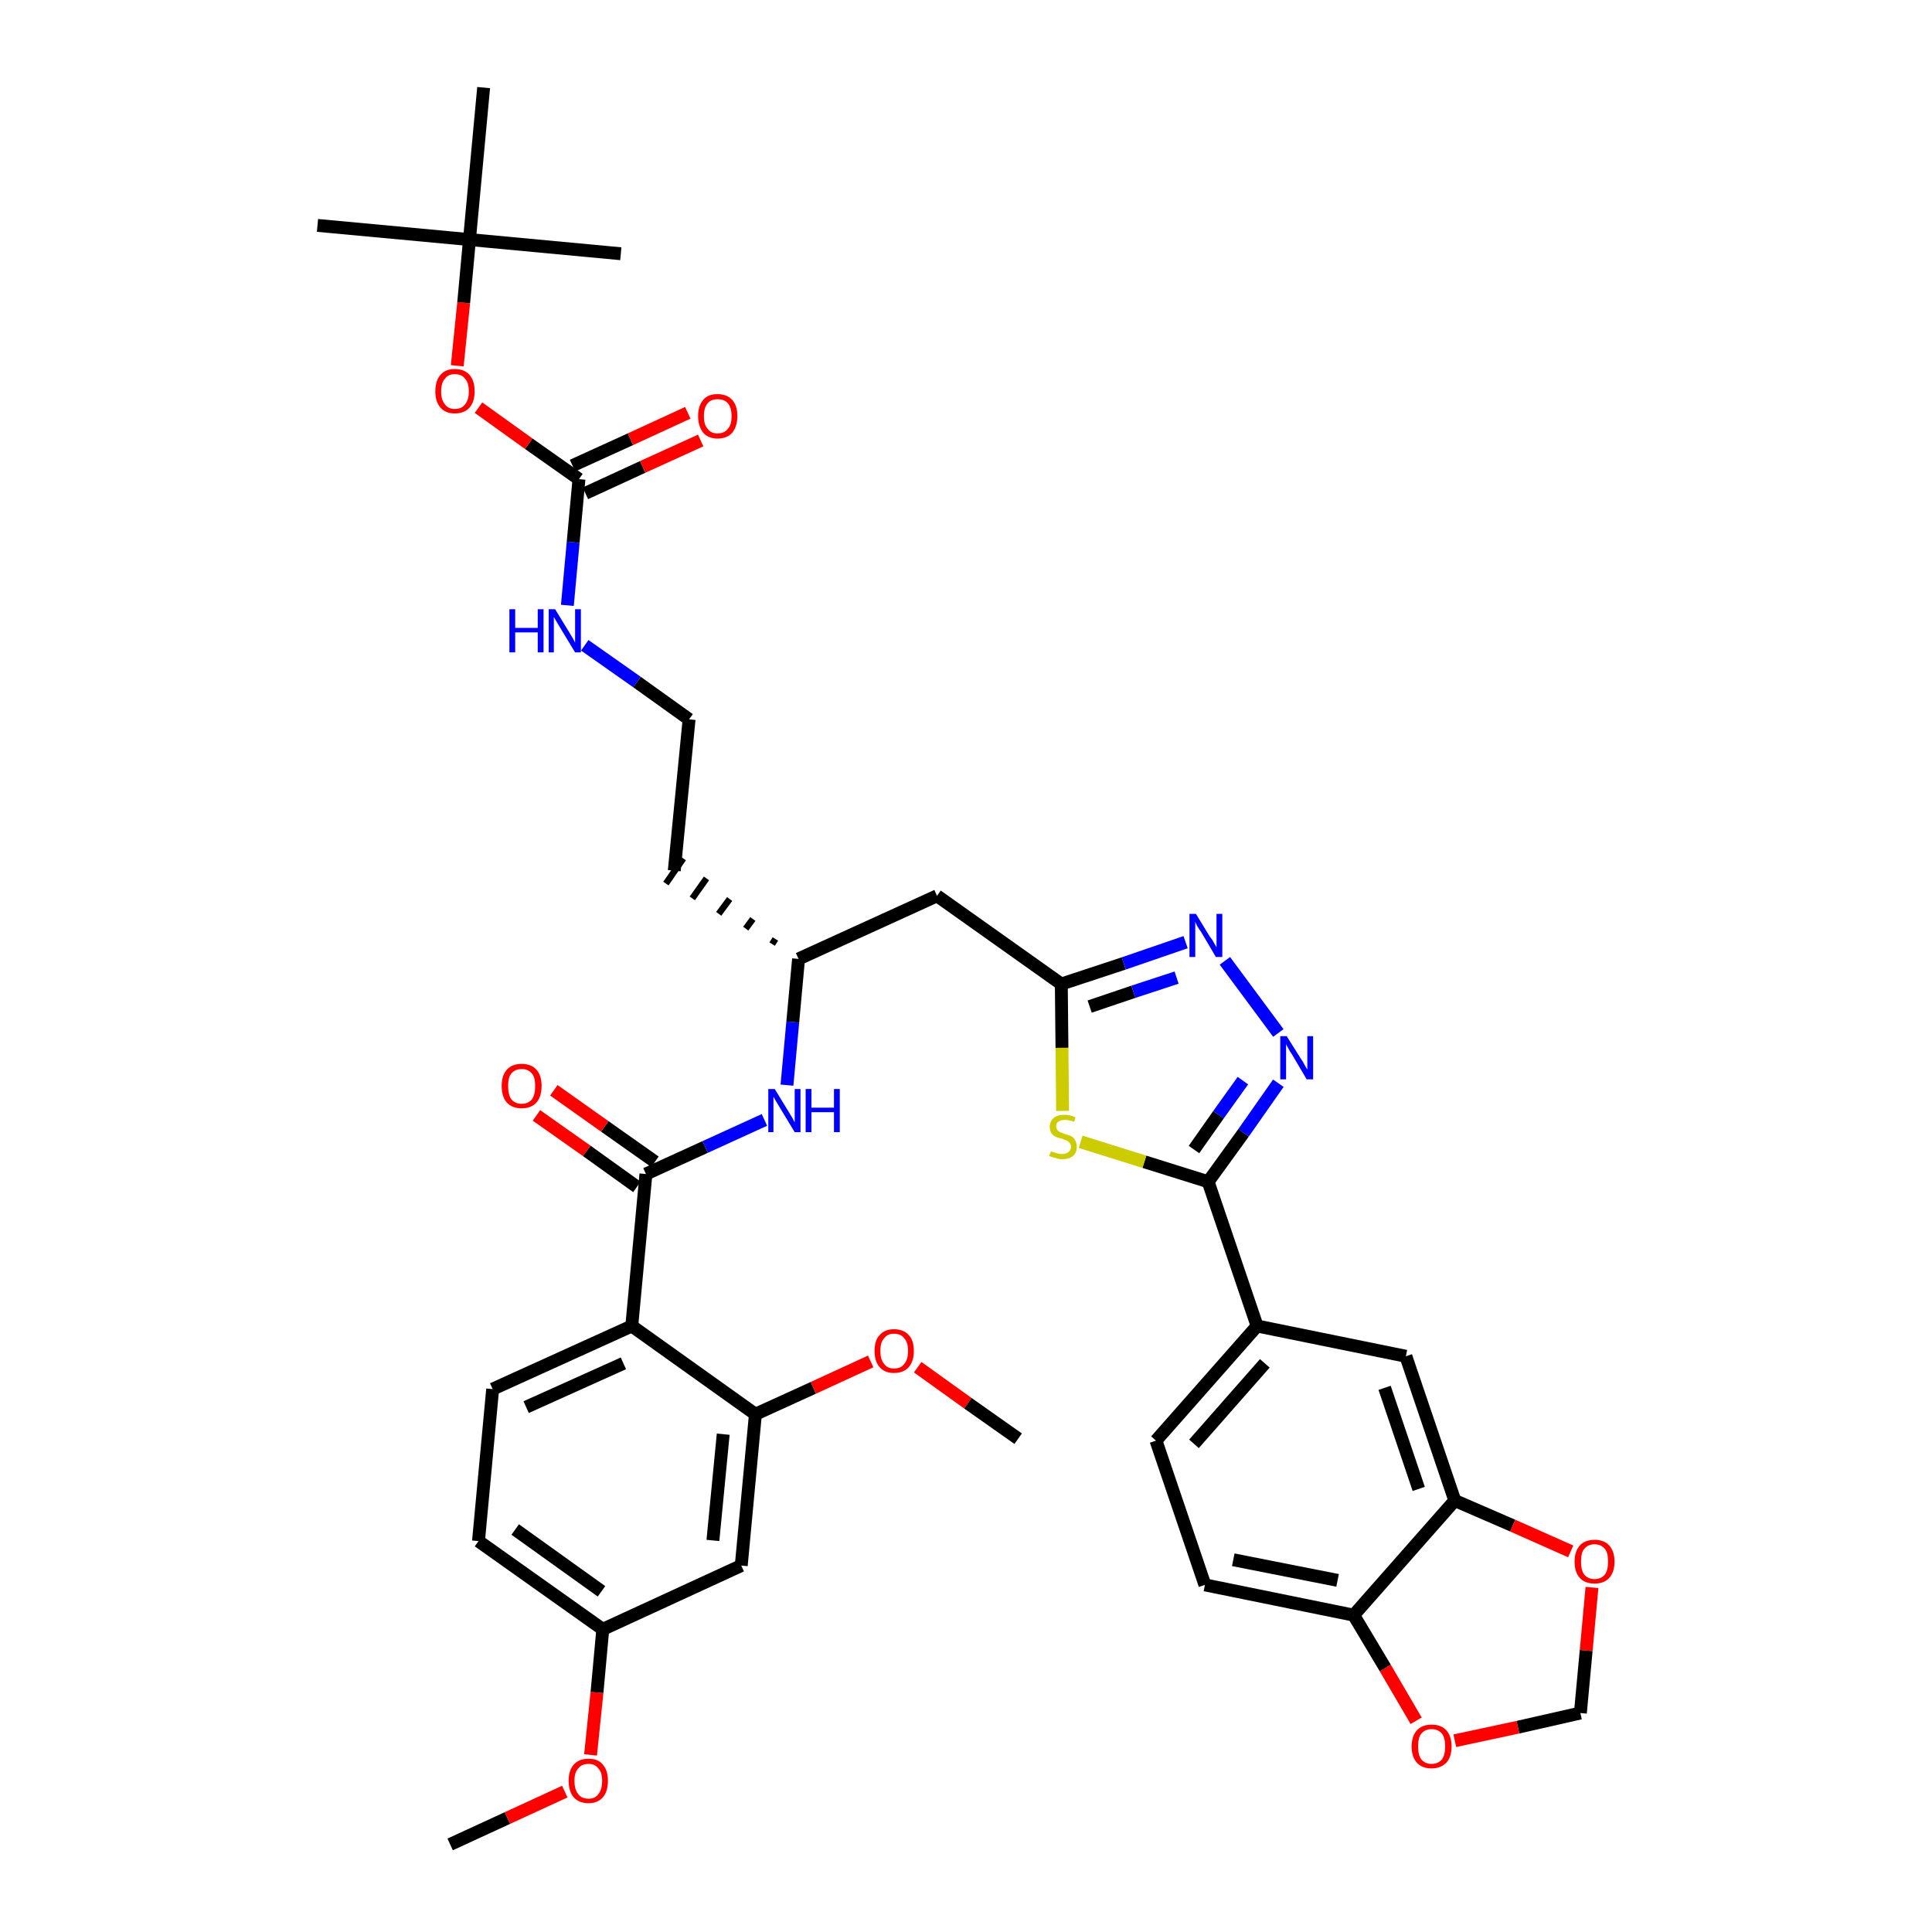 <?xml version='1.0' encoding='iso-8859-1'?>
<svg version='1.1' baseProfile='full'
              xmlns='http://www.w3.org/2000/svg'
                      xmlns:rdkit='http://www.rdkit.org/xml'
                      xmlns:xlink='http://www.w3.org/1999/xlink'
                  xml:space='preserve'
width='300px' height='300px' viewBox='0 0 300 300'>
<!-- END OF HEADER -->
<path class='bond-0 atom-0 atom-1' d='M 69.9,286.4 L 78.8,282.3' style='fill:none;fill-rule:evenodd;stroke:#000000;stroke-width:2.0px;stroke-linecap:butt;stroke-linejoin:miter;stroke-opacity:1' />
<path class='bond-0 atom-0 atom-1' d='M 78.8,282.3 L 87.7,278.2' style='fill:none;fill-rule:evenodd;stroke:#FF0000;stroke-width:2.0px;stroke-linecap:butt;stroke-linejoin:miter;stroke-opacity:1' />
<path class='bond-1 atom-1 atom-2' d='M 91.7,272.5 L 92.7,262.8' style='fill:none;fill-rule:evenodd;stroke:#FF0000;stroke-width:2.0px;stroke-linecap:butt;stroke-linejoin:miter;stroke-opacity:1' />
<path class='bond-1 atom-1 atom-2' d='M 92.7,262.8 L 93.6,253.0' style='fill:none;fill-rule:evenodd;stroke:#000000;stroke-width:2.0px;stroke-linecap:butt;stroke-linejoin:miter;stroke-opacity:1' />
<path class='bond-2 atom-2 atom-3' d='M 93.6,253.0 L 74.3,239.3' style='fill:none;fill-rule:evenodd;stroke:#000000;stroke-width:2.0px;stroke-linecap:butt;stroke-linejoin:miter;stroke-opacity:1' />
<path class='bond-2 atom-2 atom-3' d='M 93.4,247.1 L 80.0,237.5' style='fill:none;fill-rule:evenodd;stroke:#000000;stroke-width:2.0px;stroke-linecap:butt;stroke-linejoin:miter;stroke-opacity:1' />
<path class='bond-38 atom-38 atom-2' d='M 115.1,243.1 L 93.6,253.0' style='fill:none;fill-rule:evenodd;stroke:#000000;stroke-width:2.0px;stroke-linecap:butt;stroke-linejoin:miter;stroke-opacity:1' />
<path class='bond-3 atom-3 atom-4' d='M 74.3,239.3 L 76.5,215.7' style='fill:none;fill-rule:evenodd;stroke:#000000;stroke-width:2.0px;stroke-linecap:butt;stroke-linejoin:miter;stroke-opacity:1' />
<path class='bond-4 atom-4 atom-5' d='M 76.5,215.7 L 98.1,205.9' style='fill:none;fill-rule:evenodd;stroke:#000000;stroke-width:2.0px;stroke-linecap:butt;stroke-linejoin:miter;stroke-opacity:1' />
<path class='bond-4 atom-4 atom-5' d='M 81.7,218.5 L 96.8,211.7' style='fill:none;fill-rule:evenodd;stroke:#000000;stroke-width:2.0px;stroke-linecap:butt;stroke-linejoin:miter;stroke-opacity:1' />
<path class='bond-5 atom-5 atom-6' d='M 98.1,205.9 L 100.3,182.3' style='fill:none;fill-rule:evenodd;stroke:#000000;stroke-width:2.0px;stroke-linecap:butt;stroke-linejoin:miter;stroke-opacity:1' />
<path class='bond-34 atom-5 atom-35' d='M 98.1,205.9 L 117.3,219.6' style='fill:none;fill-rule:evenodd;stroke:#000000;stroke-width:2.0px;stroke-linecap:butt;stroke-linejoin:miter;stroke-opacity:1' />
<path class='bond-6 atom-6 atom-7' d='M 101.7,180.4 L 93.9,174.9' style='fill:none;fill-rule:evenodd;stroke:#000000;stroke-width:2.0px;stroke-linecap:butt;stroke-linejoin:miter;stroke-opacity:1' />
<path class='bond-6 atom-6 atom-7' d='M 93.9,174.9 L 86.0,169.3' style='fill:none;fill-rule:evenodd;stroke:#FF0000;stroke-width:2.0px;stroke-linecap:butt;stroke-linejoin:miter;stroke-opacity:1' />
<path class='bond-6 atom-6 atom-7' d='M 98.9,184.3 L 91.1,178.7' style='fill:none;fill-rule:evenodd;stroke:#000000;stroke-width:2.0px;stroke-linecap:butt;stroke-linejoin:miter;stroke-opacity:1' />
<path class='bond-6 atom-6 atom-7' d='M 91.1,178.7 L 83.3,173.2' style='fill:none;fill-rule:evenodd;stroke:#FF0000;stroke-width:2.0px;stroke-linecap:butt;stroke-linejoin:miter;stroke-opacity:1' />
<path class='bond-7 atom-6 atom-8' d='M 100.3,182.3 L 109.5,178.1' style='fill:none;fill-rule:evenodd;stroke:#000000;stroke-width:2.0px;stroke-linecap:butt;stroke-linejoin:miter;stroke-opacity:1' />
<path class='bond-7 atom-6 atom-8' d='M 109.5,178.1 L 118.7,173.9' style='fill:none;fill-rule:evenodd;stroke:#0000FF;stroke-width:2.0px;stroke-linecap:butt;stroke-linejoin:miter;stroke-opacity:1' />
<path class='bond-8 atom-8 atom-9' d='M 122.2,168.5 L 123.1,158.7' style='fill:none;fill-rule:evenodd;stroke:#0000FF;stroke-width:2.0px;stroke-linecap:butt;stroke-linejoin:miter;stroke-opacity:1' />
<path class='bond-8 atom-8 atom-9' d='M 123.1,158.7 L 124.0,148.9' style='fill:none;fill-rule:evenodd;stroke:#000000;stroke-width:2.0px;stroke-linecap:butt;stroke-linejoin:miter;stroke-opacity:1' />
<path class='bond-9 atom-9 atom-10' d='M 120.4,145.8 L 119.9,146.6' style='fill:none;fill-rule:evenodd;stroke:#000000;stroke-width:1.0px;stroke-linecap:butt;stroke-linejoin:miter;stroke-opacity:1' />
<path class='bond-9 atom-9 atom-10' d='M 116.9,142.7 L 115.8,144.2' style='fill:none;fill-rule:evenodd;stroke:#000000;stroke-width:1.0px;stroke-linecap:butt;stroke-linejoin:miter;stroke-opacity:1' />
<path class='bond-9 atom-9 atom-10' d='M 113.3,139.6 L 111.6,141.9' style='fill:none;fill-rule:evenodd;stroke:#000000;stroke-width:1.0px;stroke-linecap:butt;stroke-linejoin:miter;stroke-opacity:1' />
<path class='bond-9 atom-9 atom-10' d='M 109.7,136.4 L 107.5,139.5' style='fill:none;fill-rule:evenodd;stroke:#000000;stroke-width:1.0px;stroke-linecap:butt;stroke-linejoin:miter;stroke-opacity:1' />
<path class='bond-9 atom-9 atom-10' d='M 106.1,133.3 L 103.4,137.2' style='fill:none;fill-rule:evenodd;stroke:#000000;stroke-width:1.0px;stroke-linecap:butt;stroke-linejoin:miter;stroke-opacity:1' />
<path class='bond-19 atom-9 atom-20' d='M 124.0,148.9 L 145.5,139.1' style='fill:none;fill-rule:evenodd;stroke:#000000;stroke-width:2.0px;stroke-linecap:butt;stroke-linejoin:miter;stroke-opacity:1' />
<path class='bond-10 atom-10 atom-11' d='M 104.7,135.2 L 107.0,111.7' style='fill:none;fill-rule:evenodd;stroke:#000000;stroke-width:2.0px;stroke-linecap:butt;stroke-linejoin:miter;stroke-opacity:1' />
<path class='bond-11 atom-11 atom-12' d='M 107.0,111.7 L 98.9,105.9' style='fill:none;fill-rule:evenodd;stroke:#000000;stroke-width:2.0px;stroke-linecap:butt;stroke-linejoin:miter;stroke-opacity:1' />
<path class='bond-11 atom-11 atom-12' d='M 98.9,105.9 L 90.8,100.2' style='fill:none;fill-rule:evenodd;stroke:#0000FF;stroke-width:2.0px;stroke-linecap:butt;stroke-linejoin:miter;stroke-opacity:1' />
<path class='bond-12 atom-12 atom-13' d='M 88.1,94.0 L 89.0,84.2' style='fill:none;fill-rule:evenodd;stroke:#0000FF;stroke-width:2.0px;stroke-linecap:butt;stroke-linejoin:miter;stroke-opacity:1' />
<path class='bond-12 atom-12 atom-13' d='M 89.0,84.2 L 89.9,74.4' style='fill:none;fill-rule:evenodd;stroke:#000000;stroke-width:2.0px;stroke-linecap:butt;stroke-linejoin:miter;stroke-opacity:1' />
<path class='bond-13 atom-13 atom-14' d='M 90.9,76.6 L 99.8,72.5' style='fill:none;fill-rule:evenodd;stroke:#000000;stroke-width:2.0px;stroke-linecap:butt;stroke-linejoin:miter;stroke-opacity:1' />
<path class='bond-13 atom-13 atom-14' d='M 99.8,72.5 L 108.8,68.4' style='fill:none;fill-rule:evenodd;stroke:#FF0000;stroke-width:2.0px;stroke-linecap:butt;stroke-linejoin:miter;stroke-opacity:1' />
<path class='bond-13 atom-13 atom-14' d='M 88.9,72.3 L 97.9,68.2' style='fill:none;fill-rule:evenodd;stroke:#000000;stroke-width:2.0px;stroke-linecap:butt;stroke-linejoin:miter;stroke-opacity:1' />
<path class='bond-13 atom-13 atom-14' d='M 97.9,68.2 L 106.8,64.1' style='fill:none;fill-rule:evenodd;stroke:#FF0000;stroke-width:2.0px;stroke-linecap:butt;stroke-linejoin:miter;stroke-opacity:1' />
<path class='bond-14 atom-13 atom-15' d='M 89.9,74.4 L 82.1,68.9' style='fill:none;fill-rule:evenodd;stroke:#000000;stroke-width:2.0px;stroke-linecap:butt;stroke-linejoin:miter;stroke-opacity:1' />
<path class='bond-14 atom-13 atom-15' d='M 82.1,68.9 L 74.3,63.3' style='fill:none;fill-rule:evenodd;stroke:#FF0000;stroke-width:2.0px;stroke-linecap:butt;stroke-linejoin:miter;stroke-opacity:1' />
<path class='bond-15 atom-15 atom-16' d='M 71.0,56.8 L 72.0,47.0' style='fill:none;fill-rule:evenodd;stroke:#FF0000;stroke-width:2.0px;stroke-linecap:butt;stroke-linejoin:miter;stroke-opacity:1' />
<path class='bond-15 atom-15 atom-16' d='M 72.0,47.0 L 72.9,37.2' style='fill:none;fill-rule:evenodd;stroke:#000000;stroke-width:2.0px;stroke-linecap:butt;stroke-linejoin:miter;stroke-opacity:1' />
<path class='bond-16 atom-16 atom-17' d='M 72.9,37.2 L 49.3,35.0' style='fill:none;fill-rule:evenodd;stroke:#000000;stroke-width:2.0px;stroke-linecap:butt;stroke-linejoin:miter;stroke-opacity:1' />
<path class='bond-17 atom-16 atom-18' d='M 72.9,37.2 L 96.4,39.4' style='fill:none;fill-rule:evenodd;stroke:#000000;stroke-width:2.0px;stroke-linecap:butt;stroke-linejoin:miter;stroke-opacity:1' />
<path class='bond-18 atom-16 atom-19' d='M 72.9,37.2 L 75.1,13.6' style='fill:none;fill-rule:evenodd;stroke:#000000;stroke-width:2.0px;stroke-linecap:butt;stroke-linejoin:miter;stroke-opacity:1' />
<path class='bond-20 atom-20 atom-21' d='M 145.5,139.1 L 164.8,152.8' style='fill:none;fill-rule:evenodd;stroke:#000000;stroke-width:2.0px;stroke-linecap:butt;stroke-linejoin:miter;stroke-opacity:1' />
<path class='bond-21 atom-21 atom-22' d='M 164.8,152.8 L 174.5,149.6' style='fill:none;fill-rule:evenodd;stroke:#000000;stroke-width:2.0px;stroke-linecap:butt;stroke-linejoin:miter;stroke-opacity:1' />
<path class='bond-21 atom-21 atom-22' d='M 174.5,149.6 L 184.1,146.3' style='fill:none;fill-rule:evenodd;stroke:#0000FF;stroke-width:2.0px;stroke-linecap:butt;stroke-linejoin:miter;stroke-opacity:1' />
<path class='bond-21 atom-21 atom-22' d='M 169.2,156.3 L 176.0,154.0' style='fill:none;fill-rule:evenodd;stroke:#000000;stroke-width:2.0px;stroke-linecap:butt;stroke-linejoin:miter;stroke-opacity:1' />
<path class='bond-21 atom-21 atom-22' d='M 176.0,154.0 L 182.7,151.8' style='fill:none;fill-rule:evenodd;stroke:#0000FF;stroke-width:2.0px;stroke-linecap:butt;stroke-linejoin:miter;stroke-opacity:1' />
<path class='bond-39 atom-34 atom-21' d='M 165.0,172.5 L 164.9,162.7' style='fill:none;fill-rule:evenodd;stroke:#CCCC00;stroke-width:2.0px;stroke-linecap:butt;stroke-linejoin:miter;stroke-opacity:1' />
<path class='bond-39 atom-34 atom-21' d='M 164.9,162.7 L 164.8,152.8' style='fill:none;fill-rule:evenodd;stroke:#000000;stroke-width:2.0px;stroke-linecap:butt;stroke-linejoin:miter;stroke-opacity:1' />
<path class='bond-22 atom-22 atom-23' d='M 190.2,149.2 L 198.5,160.4' style='fill:none;fill-rule:evenodd;stroke:#0000FF;stroke-width:2.0px;stroke-linecap:butt;stroke-linejoin:miter;stroke-opacity:1' />
<path class='bond-23 atom-23 atom-24' d='M 198.5,168.2 L 193.1,175.9' style='fill:none;fill-rule:evenodd;stroke:#0000FF;stroke-width:2.0px;stroke-linecap:butt;stroke-linejoin:miter;stroke-opacity:1' />
<path class='bond-23 atom-23 atom-24' d='M 193.1,175.9 L 187.6,183.5' style='fill:none;fill-rule:evenodd;stroke:#000000;stroke-width:2.0px;stroke-linecap:butt;stroke-linejoin:miter;stroke-opacity:1' />
<path class='bond-23 atom-23 atom-24' d='M 193.0,167.8 L 189.2,173.1' style='fill:none;fill-rule:evenodd;stroke:#0000FF;stroke-width:2.0px;stroke-linecap:butt;stroke-linejoin:miter;stroke-opacity:1' />
<path class='bond-23 atom-23 atom-24' d='M 189.2,173.1 L 185.4,178.5' style='fill:none;fill-rule:evenodd;stroke:#000000;stroke-width:2.0px;stroke-linecap:butt;stroke-linejoin:miter;stroke-opacity:1' />
<path class='bond-24 atom-24 atom-25' d='M 187.6,183.5 L 195.2,205.9' style='fill:none;fill-rule:evenodd;stroke:#000000;stroke-width:2.0px;stroke-linecap:butt;stroke-linejoin:miter;stroke-opacity:1' />
<path class='bond-33 atom-24 atom-34' d='M 187.6,183.5 L 177.7,180.4' style='fill:none;fill-rule:evenodd;stroke:#000000;stroke-width:2.0px;stroke-linecap:butt;stroke-linejoin:miter;stroke-opacity:1' />
<path class='bond-33 atom-24 atom-34' d='M 177.7,180.4 L 167.8,177.3' style='fill:none;fill-rule:evenodd;stroke:#CCCC00;stroke-width:2.0px;stroke-linecap:butt;stroke-linejoin:miter;stroke-opacity:1' />
<path class='bond-25 atom-25 atom-26' d='M 195.2,205.9 L 179.5,223.7' style='fill:none;fill-rule:evenodd;stroke:#000000;stroke-width:2.0px;stroke-linecap:butt;stroke-linejoin:miter;stroke-opacity:1' />
<path class='bond-25 atom-25 atom-26' d='M 196.4,211.7 L 185.4,224.2' style='fill:none;fill-rule:evenodd;stroke:#000000;stroke-width:2.0px;stroke-linecap:butt;stroke-linejoin:miter;stroke-opacity:1' />
<path class='bond-40 atom-30 atom-25' d='M 218.3,210.6 L 195.2,205.9' style='fill:none;fill-rule:evenodd;stroke:#000000;stroke-width:2.0px;stroke-linecap:butt;stroke-linejoin:miter;stroke-opacity:1' />
<path class='bond-26 atom-26 atom-27' d='M 179.5,223.7 L 187.1,246.1' style='fill:none;fill-rule:evenodd;stroke:#000000;stroke-width:2.0px;stroke-linecap:butt;stroke-linejoin:miter;stroke-opacity:1' />
<path class='bond-27 atom-27 atom-28' d='M 187.1,246.1 L 210.2,250.8' style='fill:none;fill-rule:evenodd;stroke:#000000;stroke-width:2.0px;stroke-linecap:butt;stroke-linejoin:miter;stroke-opacity:1' />
<path class='bond-27 atom-27 atom-28' d='M 191.5,242.2 L 207.7,245.4' style='fill:none;fill-rule:evenodd;stroke:#000000;stroke-width:2.0px;stroke-linecap:butt;stroke-linejoin:miter;stroke-opacity:1' />
<path class='bond-28 atom-28 atom-29' d='M 210.2,250.8 L 225.9,233.0' style='fill:none;fill-rule:evenodd;stroke:#000000;stroke-width:2.0px;stroke-linecap:butt;stroke-linejoin:miter;stroke-opacity:1' />
<path class='bond-41 atom-33 atom-28' d='M 219.9,267.2 L 215.1,259.0' style='fill:none;fill-rule:evenodd;stroke:#FF0000;stroke-width:2.0px;stroke-linecap:butt;stroke-linejoin:miter;stroke-opacity:1' />
<path class='bond-41 atom-33 atom-28' d='M 215.1,259.0 L 210.2,250.8' style='fill:none;fill-rule:evenodd;stroke:#000000;stroke-width:2.0px;stroke-linecap:butt;stroke-linejoin:miter;stroke-opacity:1' />
<path class='bond-29 atom-29 atom-30' d='M 225.9,233.0 L 218.3,210.6' style='fill:none;fill-rule:evenodd;stroke:#000000;stroke-width:2.0px;stroke-linecap:butt;stroke-linejoin:miter;stroke-opacity:1' />
<path class='bond-29 atom-29 atom-30' d='M 220.3,231.2 L 215.0,215.5' style='fill:none;fill-rule:evenodd;stroke:#000000;stroke-width:2.0px;stroke-linecap:butt;stroke-linejoin:miter;stroke-opacity:1' />
<path class='bond-30 atom-29 atom-31' d='M 225.9,233.0 L 234.9,236.9' style='fill:none;fill-rule:evenodd;stroke:#000000;stroke-width:2.0px;stroke-linecap:butt;stroke-linejoin:miter;stroke-opacity:1' />
<path class='bond-30 atom-29 atom-31' d='M 234.9,236.9 L 243.9,240.9' style='fill:none;fill-rule:evenodd;stroke:#FF0000;stroke-width:2.0px;stroke-linecap:butt;stroke-linejoin:miter;stroke-opacity:1' />
<path class='bond-31 atom-31 atom-32' d='M 247.2,246.5 L 246.3,256.3' style='fill:none;fill-rule:evenodd;stroke:#FF0000;stroke-width:2.0px;stroke-linecap:butt;stroke-linejoin:miter;stroke-opacity:1' />
<path class='bond-31 atom-31 atom-32' d='M 246.3,256.3 L 245.4,266.0' style='fill:none;fill-rule:evenodd;stroke:#000000;stroke-width:2.0px;stroke-linecap:butt;stroke-linejoin:miter;stroke-opacity:1' />
<path class='bond-32 atom-32 atom-33' d='M 245.4,266.0 L 235.7,268.2' style='fill:none;fill-rule:evenodd;stroke:#000000;stroke-width:2.0px;stroke-linecap:butt;stroke-linejoin:miter;stroke-opacity:1' />
<path class='bond-32 atom-32 atom-33' d='M 235.7,268.2 L 225.9,270.3' style='fill:none;fill-rule:evenodd;stroke:#FF0000;stroke-width:2.0px;stroke-linecap:butt;stroke-linejoin:miter;stroke-opacity:1' />
<path class='bond-35 atom-35 atom-36' d='M 117.3,219.6 L 126.3,215.5' style='fill:none;fill-rule:evenodd;stroke:#000000;stroke-width:2.0px;stroke-linecap:butt;stroke-linejoin:miter;stroke-opacity:1' />
<path class='bond-35 atom-35 atom-36' d='M 126.3,215.5 L 135.2,211.4' style='fill:none;fill-rule:evenodd;stroke:#FF0000;stroke-width:2.0px;stroke-linecap:butt;stroke-linejoin:miter;stroke-opacity:1' />
<path class='bond-37 atom-35 atom-38' d='M 117.3,219.6 L 115.1,243.1' style='fill:none;fill-rule:evenodd;stroke:#000000;stroke-width:2.0px;stroke-linecap:butt;stroke-linejoin:miter;stroke-opacity:1' />
<path class='bond-37 atom-35 atom-38' d='M 112.3,222.7 L 110.7,239.2' style='fill:none;fill-rule:evenodd;stroke:#000000;stroke-width:2.0px;stroke-linecap:butt;stroke-linejoin:miter;stroke-opacity:1' />
<path class='bond-36 atom-36 atom-37' d='M 142.5,212.3 L 150.3,217.9' style='fill:none;fill-rule:evenodd;stroke:#FF0000;stroke-width:2.0px;stroke-linecap:butt;stroke-linejoin:miter;stroke-opacity:1' />
<path class='bond-36 atom-36 atom-37' d='M 150.3,217.9 L 158.1,223.4' style='fill:none;fill-rule:evenodd;stroke:#000000;stroke-width:2.0px;stroke-linecap:butt;stroke-linejoin:miter;stroke-opacity:1' />
<path  class='atom-1' d='M 88.3 276.5
Q 88.3 274.9, 89.1 274.0
Q 89.9 273.1, 91.4 273.1
Q 92.9 273.1, 93.6 274.0
Q 94.4 274.9, 94.4 276.5
Q 94.4 278.2, 93.6 279.1
Q 92.8 280.0, 91.4 280.0
Q 89.9 280.0, 89.1 279.1
Q 88.3 278.2, 88.3 276.5
M 91.4 279.3
Q 92.4 279.3, 92.9 278.6
Q 93.5 277.9, 93.5 276.5
Q 93.5 275.2, 92.9 274.6
Q 92.4 273.9, 91.4 273.9
Q 90.3 273.9, 89.8 274.6
Q 89.2 275.2, 89.2 276.5
Q 89.2 277.9, 89.8 278.6
Q 90.3 279.3, 91.4 279.3
' fill='#FF0000'/>
<path  class='atom-7' d='M 77.9 168.6
Q 77.9 167.0, 78.7 166.1
Q 79.5 165.2, 81.0 165.2
Q 82.5 165.2, 83.3 166.1
Q 84.1 167.0, 84.1 168.6
Q 84.1 170.3, 83.3 171.2
Q 82.5 172.1, 81.0 172.1
Q 79.5 172.1, 78.7 171.2
Q 77.9 170.3, 77.9 168.6
M 81.0 171.4
Q 82.0 171.4, 82.6 170.7
Q 83.1 170.0, 83.1 168.6
Q 83.1 167.3, 82.6 166.7
Q 82.0 166.0, 81.0 166.0
Q 80.0 166.0, 79.4 166.7
Q 78.9 167.3, 78.9 168.6
Q 78.9 170.0, 79.4 170.7
Q 80.0 171.4, 81.0 171.4
' fill='#FF0000'/>
<path  class='atom-8' d='M 120.3 169.1
L 122.5 172.7
Q 122.7 173.0, 123.1 173.7
Q 123.4 174.3, 123.4 174.3
L 123.4 169.1
L 124.3 169.1
L 124.3 175.8
L 123.4 175.8
L 121.1 172.0
Q 120.8 171.5, 120.5 171.0
Q 120.2 170.5, 120.1 170.3
L 120.1 175.8
L 119.3 175.8
L 119.3 169.1
L 120.3 169.1
' fill='#0000FF'/>
<path  class='atom-8' d='M 125.1 169.1
L 126.0 169.1
L 126.0 172.0
L 129.5 172.0
L 129.5 169.1
L 130.4 169.1
L 130.4 175.8
L 129.5 175.8
L 129.5 172.7
L 126.0 172.7
L 126.0 175.8
L 125.1 175.8
L 125.1 169.1
' fill='#0000FF'/>
<path  class='atom-12' d='M 79.1 94.6
L 80.0 94.6
L 80.0 97.5
L 83.5 97.5
L 83.5 94.6
L 84.4 94.6
L 84.4 101.3
L 83.5 101.3
L 83.5 98.2
L 80.0 98.2
L 80.0 101.3
L 79.1 101.3
L 79.1 94.6
' fill='#0000FF'/>
<path  class='atom-12' d='M 86.2 94.6
L 88.4 98.2
Q 88.6 98.5, 89.0 99.2
Q 89.3 99.8, 89.3 99.8
L 89.3 94.6
L 90.2 94.6
L 90.2 101.3
L 89.3 101.3
L 87.0 97.5
Q 86.7 97.0, 86.4 96.5
Q 86.1 96.0, 86.0 95.8
L 86.0 101.3
L 85.2 101.3
L 85.2 94.6
L 86.2 94.6
' fill='#0000FF'/>
<path  class='atom-14' d='M 108.4 64.6
Q 108.4 63.0, 109.2 62.1
Q 109.9 61.2, 111.4 61.2
Q 112.9 61.2, 113.7 62.1
Q 114.5 63.0, 114.5 64.6
Q 114.5 66.2, 113.7 67.2
Q 112.9 68.1, 111.4 68.1
Q 110.0 68.1, 109.2 67.2
Q 108.4 66.2, 108.4 64.6
M 111.4 67.3
Q 112.5 67.3, 113.0 66.6
Q 113.6 66.0, 113.6 64.6
Q 113.6 63.3, 113.0 62.6
Q 112.5 62.0, 111.4 62.0
Q 110.4 62.0, 109.9 62.6
Q 109.3 63.3, 109.3 64.6
Q 109.3 66.0, 109.9 66.6
Q 110.4 67.3, 111.4 67.3
' fill='#FF0000'/>
<path  class='atom-15' d='M 67.6 60.8
Q 67.6 59.1, 68.4 58.2
Q 69.2 57.3, 70.6 57.3
Q 72.1 57.3, 72.9 58.2
Q 73.7 59.1, 73.7 60.8
Q 73.7 62.4, 72.9 63.3
Q 72.1 64.2, 70.6 64.2
Q 69.2 64.2, 68.4 63.3
Q 67.6 62.4, 67.6 60.8
M 70.6 63.5
Q 71.7 63.5, 72.2 62.8
Q 72.8 62.1, 72.8 60.8
Q 72.8 59.4, 72.2 58.8
Q 71.7 58.1, 70.6 58.1
Q 69.6 58.1, 69.1 58.8
Q 68.5 59.4, 68.5 60.8
Q 68.5 62.1, 69.1 62.8
Q 69.6 63.5, 70.6 63.5
' fill='#FF0000'/>
<path  class='atom-22' d='M 185.7 141.9
L 187.9 145.5
Q 188.2 145.8, 188.5 146.4
Q 188.9 147.1, 188.9 147.1
L 188.9 141.9
L 189.8 141.9
L 189.8 148.6
L 188.8 148.6
L 186.5 144.7
Q 186.2 144.3, 185.9 143.8
Q 185.6 143.2, 185.6 143.1
L 185.6 148.6
L 184.7 148.6
L 184.7 141.9
L 185.7 141.9
' fill='#0000FF'/>
<path  class='atom-23' d='M 199.8 160.9
L 202.0 164.4
Q 202.3 164.8, 202.6 165.4
Q 203.0 166.1, 203.0 166.1
L 203.0 160.9
L 203.9 160.9
L 203.9 167.6
L 202.9 167.6
L 200.6 163.7
Q 200.3 163.3, 200.0 162.7
Q 199.7 162.2, 199.7 162.1
L 199.7 167.6
L 198.8 167.6
L 198.8 160.9
L 199.8 160.9
' fill='#0000FF'/>
<path  class='atom-31' d='M 244.5 242.5
Q 244.5 240.9, 245.3 240.0
Q 246.1 239.1, 247.6 239.1
Q 249.1 239.1, 249.9 240.0
Q 250.7 240.9, 250.7 242.5
Q 250.7 244.1, 249.9 245.0
Q 249.1 245.9, 247.6 245.9
Q 246.1 245.9, 245.3 245.0
Q 244.5 244.1, 244.5 242.5
M 247.6 245.2
Q 248.6 245.2, 249.2 244.5
Q 249.7 243.8, 249.7 242.5
Q 249.7 241.1, 249.2 240.5
Q 248.6 239.8, 247.6 239.8
Q 246.6 239.8, 246.0 240.5
Q 245.5 241.1, 245.5 242.5
Q 245.5 243.8, 246.0 244.5
Q 246.6 245.2, 247.6 245.2
' fill='#FF0000'/>
<path  class='atom-33' d='M 219.2 271.2
Q 219.2 269.6, 220.0 268.7
Q 220.8 267.8, 222.3 267.8
Q 223.8 267.8, 224.6 268.7
Q 225.4 269.6, 225.4 271.2
Q 225.4 272.8, 224.6 273.7
Q 223.7 274.6, 222.3 274.6
Q 220.8 274.6, 220.0 273.7
Q 219.2 272.8, 219.2 271.2
M 222.3 273.9
Q 223.3 273.9, 223.9 273.2
Q 224.4 272.5, 224.4 271.2
Q 224.4 269.8, 223.9 269.2
Q 223.3 268.5, 222.3 268.5
Q 221.3 268.5, 220.7 269.2
Q 220.2 269.8, 220.2 271.2
Q 220.2 272.5, 220.7 273.2
Q 221.3 273.9, 222.3 273.9
' fill='#FF0000'/>
<path  class='atom-34' d='M 163.2 178.8
Q 163.2 178.8, 163.5 178.9
Q 163.9 179.0, 164.2 179.1
Q 164.6 179.2, 164.9 179.2
Q 165.5 179.2, 165.9 178.9
Q 166.3 178.6, 166.3 178.1
Q 166.3 177.7, 166.1 177.5
Q 165.9 177.2, 165.6 177.1
Q 165.3 177.0, 164.9 176.8
Q 164.3 176.7, 163.9 176.5
Q 163.5 176.3, 163.3 176.0
Q 163.0 175.6, 163.0 175.0
Q 163.0 174.2, 163.6 173.6
Q 164.2 173.1, 165.3 173.1
Q 166.1 173.1, 167.0 173.5
L 166.8 174.2
Q 166.0 173.9, 165.4 173.9
Q 164.7 173.9, 164.3 174.2
Q 164.0 174.4, 164.0 174.9
Q 164.0 175.2, 164.2 175.5
Q 164.4 175.7, 164.6 175.8
Q 164.9 175.9, 165.4 176.1
Q 166.0 176.3, 166.3 176.4
Q 166.7 176.6, 166.9 177.0
Q 167.2 177.4, 167.2 178.1
Q 167.2 179.0, 166.6 179.5
Q 166.0 180.0, 164.9 180.0
Q 164.3 180.0, 163.9 179.8
Q 163.4 179.7, 162.9 179.5
L 163.2 178.8
' fill='#CCCC00'/>
<path  class='atom-36' d='M 135.8 209.8
Q 135.8 208.1, 136.6 207.3
Q 137.4 206.4, 138.8 206.4
Q 140.3 206.4, 141.1 207.3
Q 141.9 208.1, 141.9 209.8
Q 141.9 211.4, 141.1 212.3
Q 140.3 213.2, 138.8 213.2
Q 137.4 213.2, 136.6 212.3
Q 135.8 211.4, 135.8 209.8
M 138.8 212.5
Q 139.9 212.5, 140.4 211.8
Q 141.0 211.1, 141.0 209.8
Q 141.0 208.4, 140.4 207.8
Q 139.9 207.1, 138.8 207.1
Q 137.8 207.1, 137.3 207.8
Q 136.7 208.4, 136.7 209.8
Q 136.7 211.1, 137.3 211.8
Q 137.8 212.5, 138.8 212.5
' fill='#FF0000'/>
</svg>
